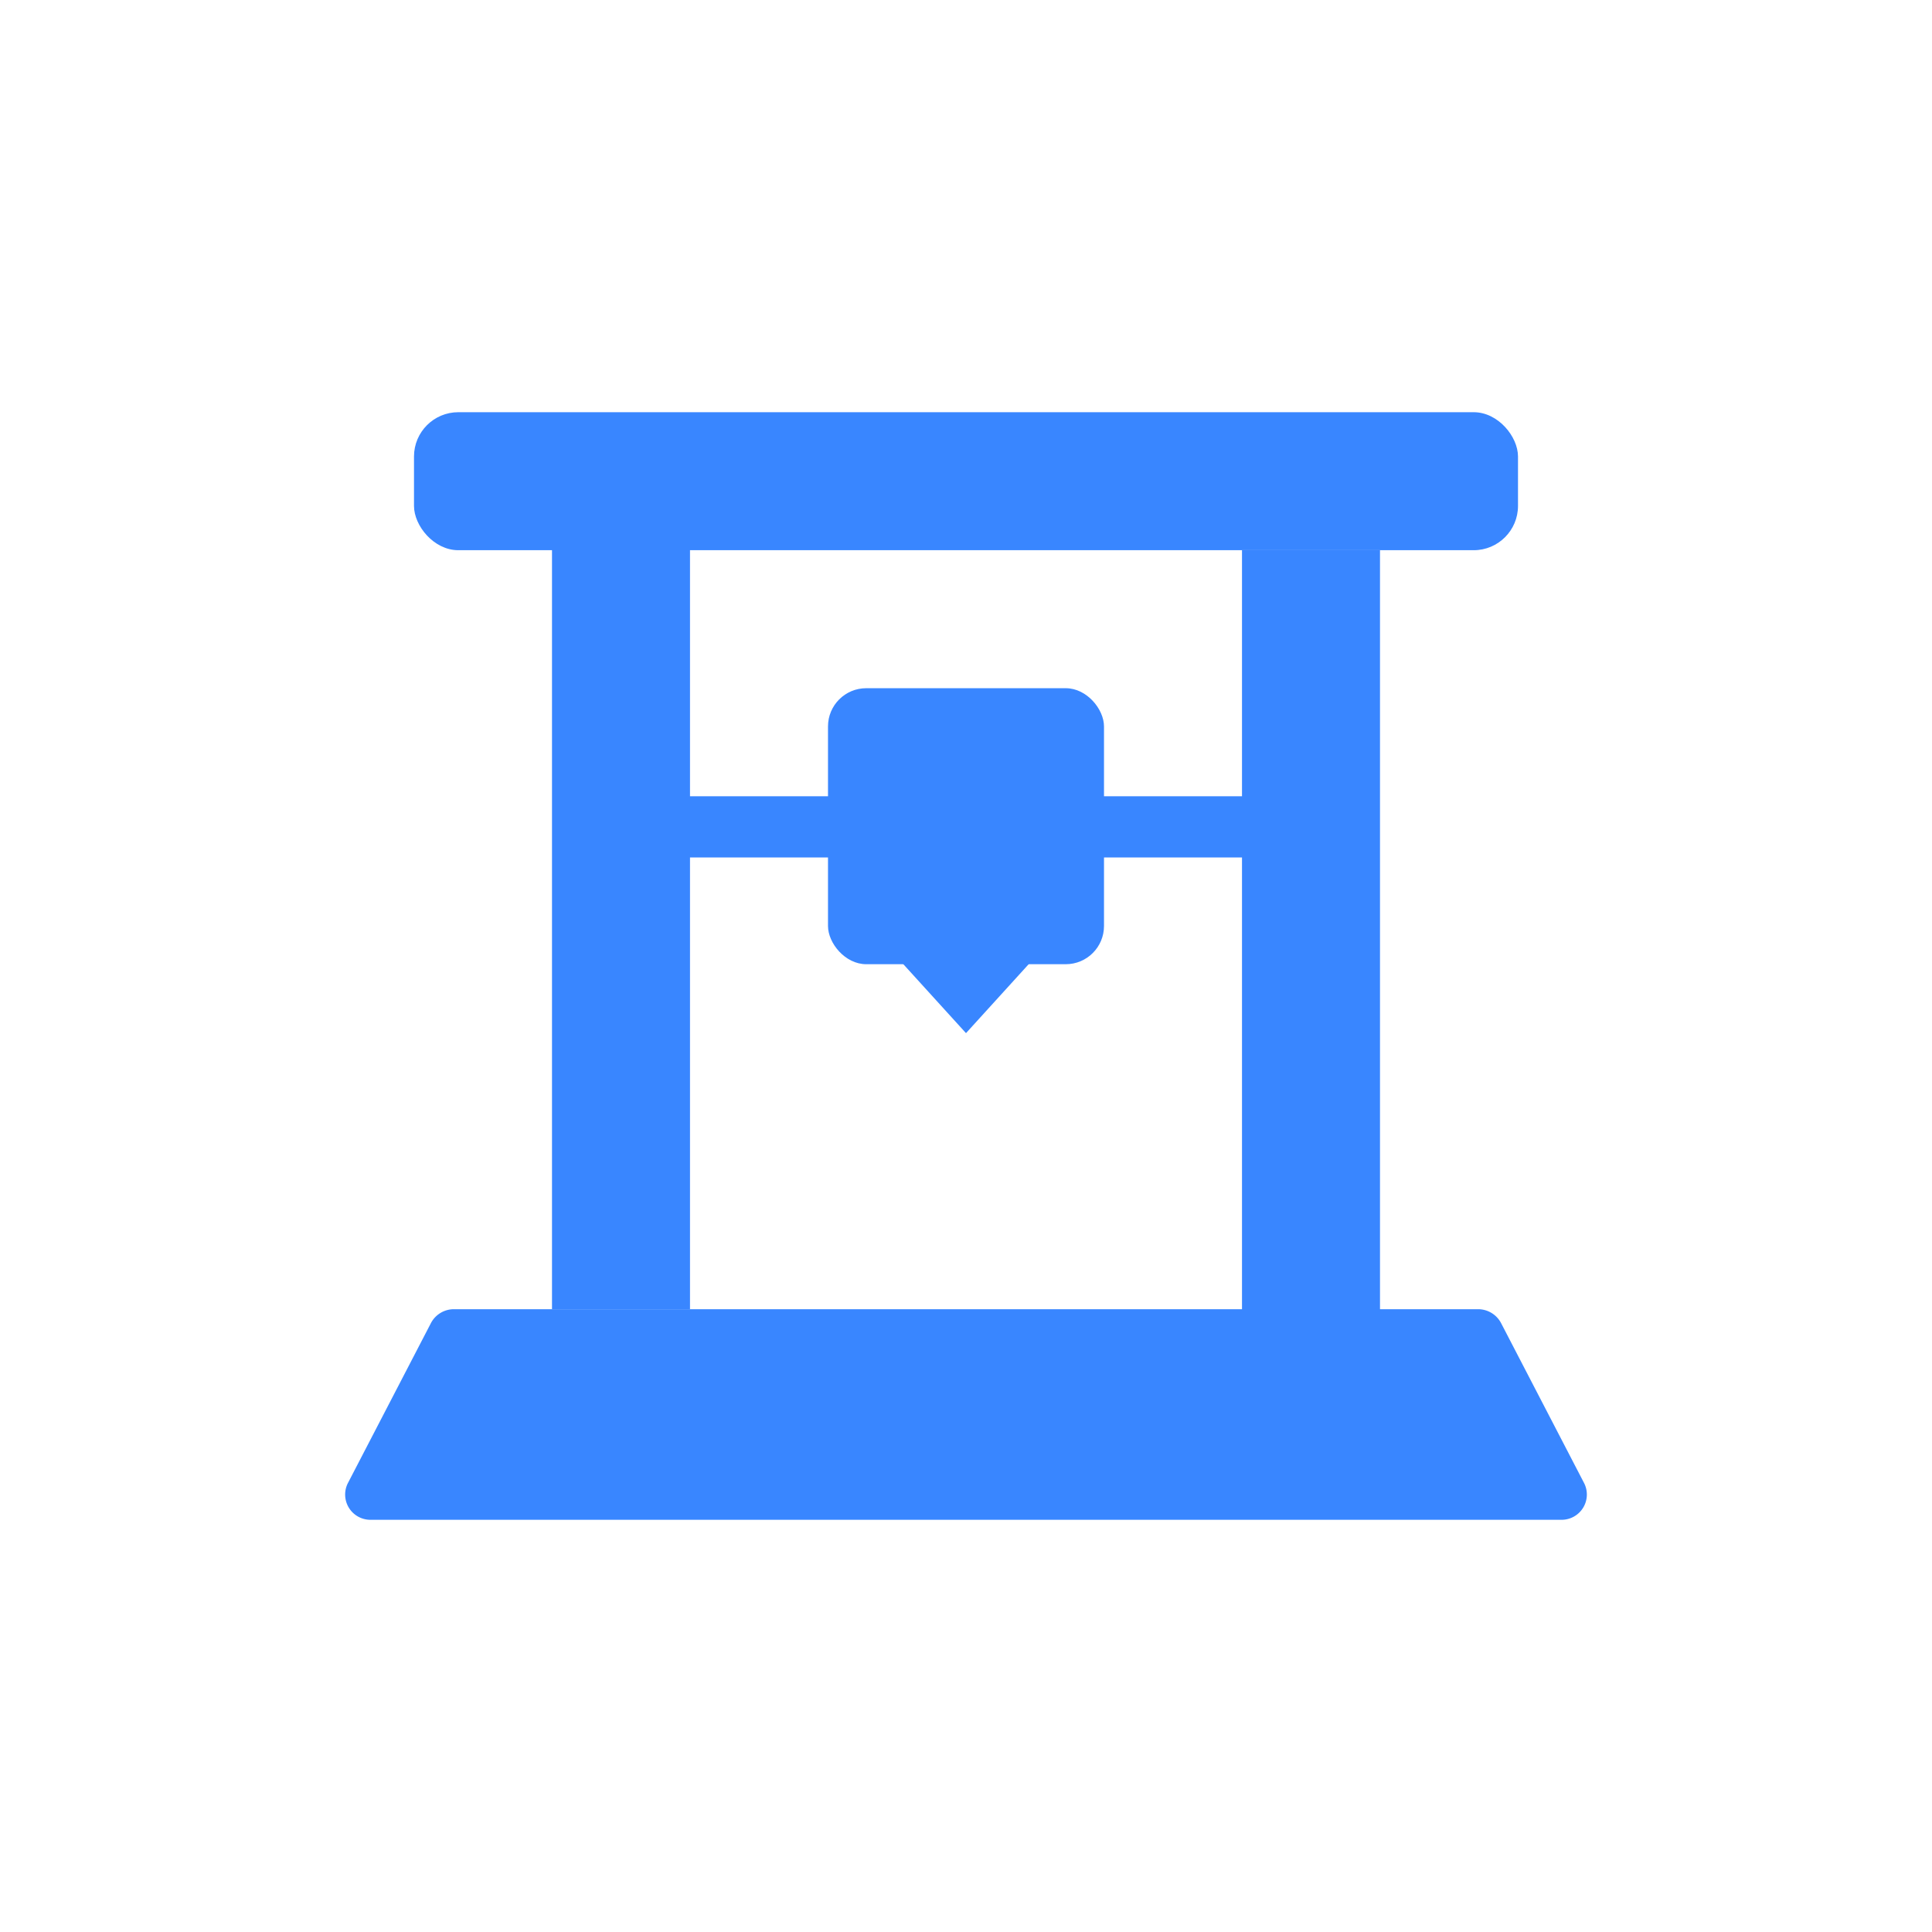 <svg xmlns="http://www.w3.org/2000/svg" xmlns:xlink="http://www.w3.org/1999/xlink" width="28" height="28" viewBox="0 0 28 28">
  <defs>
    <clipPath id="clip-icon-machine_hover_or_sel">
      <rect width="28" height="28"/>
    </clipPath>
  </defs>
  <g id="icon-machine_hover_or_sel" data-name="icon-machine—hover_or_sel" clip-path="url(#clip-icon-machine_hover_or_sel)">
    <g id="icon" transform="translate(-1628 -188)">
      <rect id="矩形_381" data-name="矩形 381" width="28" height="28" transform="translate(1628 188)" fill="none" opacity="0.542"/>
      <g id="组_1944" data-name="组 1944" transform="translate(1522 116.974)">
        <rect id="矩形_531" data-name="矩形 531" width="2" height="12" transform="translate(114 78)" fill="#3986ff"/>
        <rect id="矩形_532" data-name="矩形 532" width="2" height="12" transform="translate(124 79)" fill="#3986ff"/>
        <path id="路径_1606" data-name="路径 1606" d="M127.419,90H112.581a.376.376,0,0,0-.335.2l-1.205,2.322a.366.366,0,0,0,.334.53h17.25a.366.366,0,0,0,.334-.53L127.754,90.2A.376.376,0,0,0,127.419,90Z" fill="#3986ff"/>
        <rect id="矩形_533" data-name="矩形 533" width="9.479" height="0.887" transform="translate(115.257 82.566)" fill="#3986ff"/>
        <rect id="矩形_534" data-name="矩形 534" width="4" height="4" rx="0.554" transform="translate(118 81)" fill="#3986ff"/>
        <path id="路径_1607" data-name="路径 1607" d="M121,84l-1,1.1L119,84Z" transform="translate(0 0.899)" fill="#3986ff"/>
        <rect id="矩形_535" data-name="矩形 535" width="16" height="2" rx="0.642" transform="translate(112 77)" fill="#3986ff"/>
      </g>
    </g>
  </g>
</svg>
